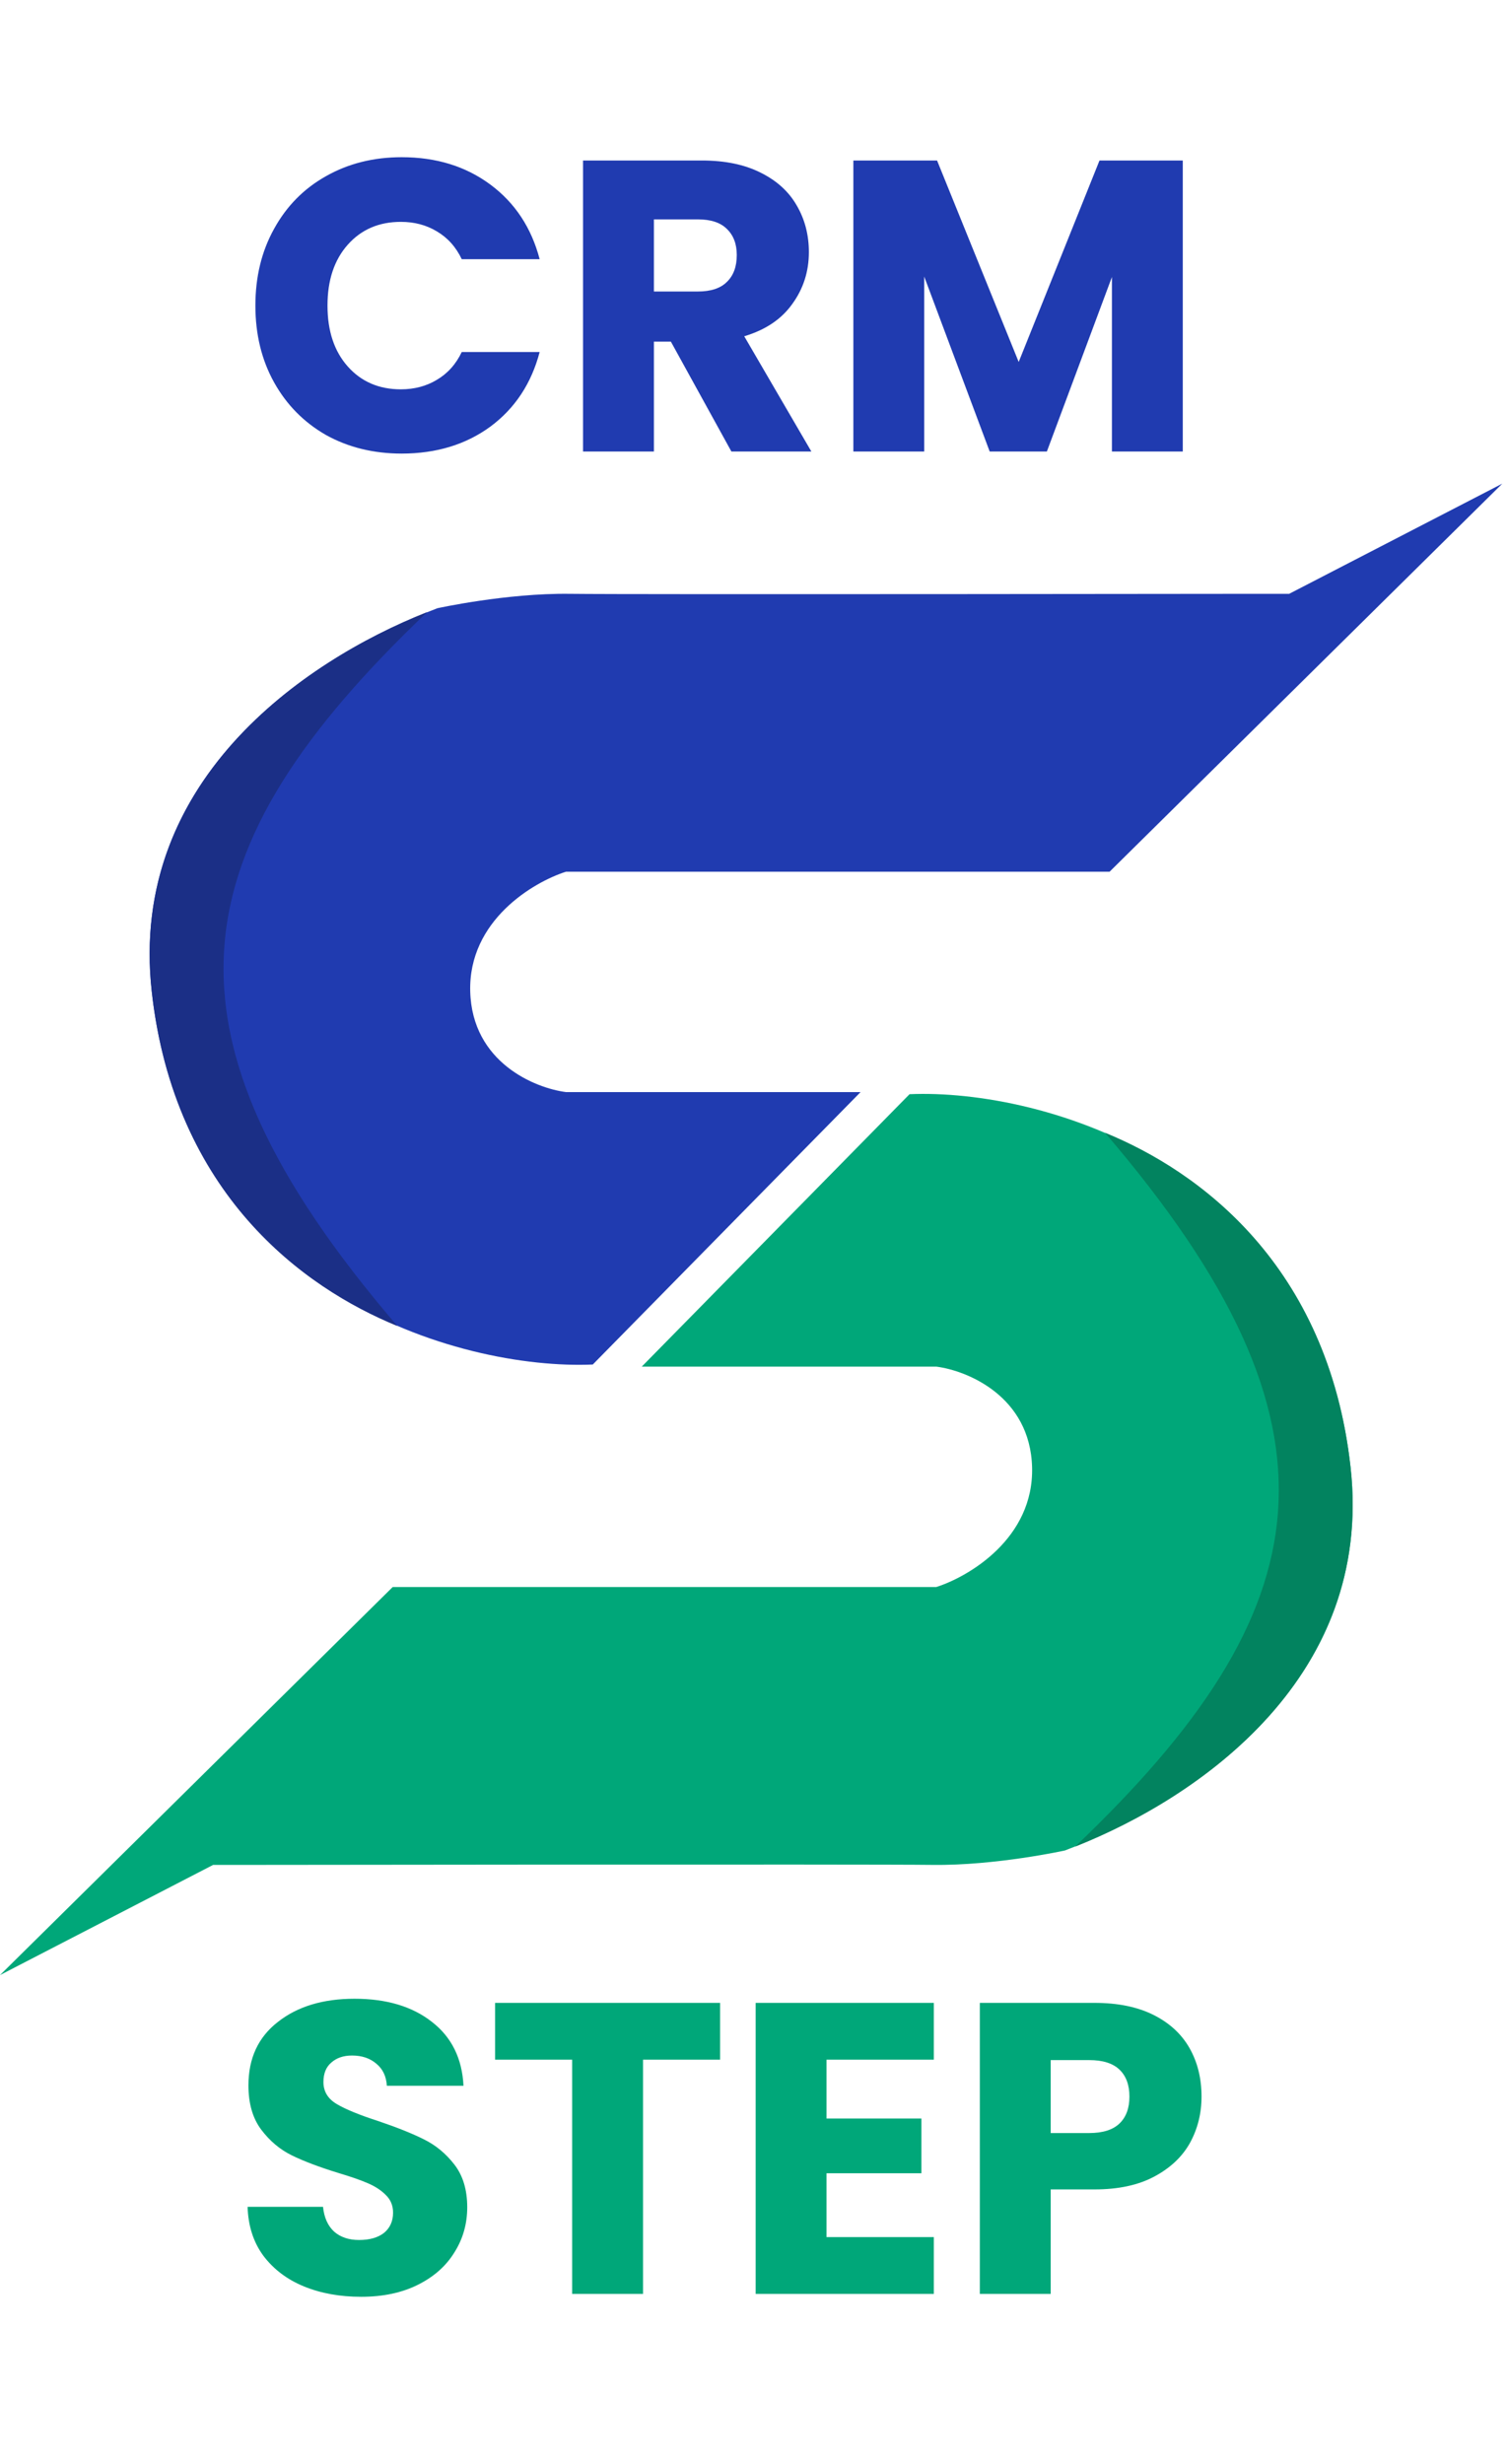 <svg width="197" height="322" viewBox="0 0 197 322" fill="none" xmlns="http://www.w3.org/2000/svg">
<path d="M112.494 142.707L77.491 178.304C60.187 179.056 24.219 169.001 19.836 129.559C16.716 101.48 40.626 85.767 57.178 79.479C57.178 79.479 66.206 77.491 74.481 77.596C82.757 77.701 163.518 77.596 163.518 77.596H168.523L196.386 63.197L145.049 113.908H73.991C69.713 115.264 61.219 120.294 61.469 129.559C61.72 138.825 69.921 142.185 73.991 142.707H112.494Z" fill="#203BB0"/>
<path d="M51.938 173.27C39.718 168.289 22.781 156.062 19.836 129.559C16.808 102.309 39.4 86.483 55.835 79.985C23.442 110.869 18.835 134.668 51.938 173.27Z" fill="#1B2F86"/>
<path d="M83.893 178.58L118.896 142.983C136.199 142.23 172.168 152.285 176.55 191.727C179.67 219.806 155.76 235.52 139.209 241.807C139.209 241.807 130.181 243.796 121.905 243.691C113.629 243.586 32.868 243.691 32.868 243.691H27.863L1.52588e-05 258.09L51.337 207.379H122.396C126.674 206.022 135.167 200.993 134.917 191.727C134.666 182.462 126.465 179.102 122.396 178.58H83.893Z" fill="#00A779"/>
<path d="M144.448 148.016C156.669 152.997 173.605 165.225 176.55 191.727C179.578 218.978 156.986 234.803 140.551 241.302C172.944 210.417 177.551 186.618 144.448 148.016Z" fill="#02835F"/>
<path d="M47.211 300.127C44.43 300.127 41.938 299.675 39.735 298.773C37.533 297.87 35.763 296.534 34.427 294.764C33.127 292.995 32.441 290.864 32.368 288.372H42.227C42.372 289.781 42.859 290.864 43.69 291.622C44.52 292.345 45.604 292.706 46.94 292.706C48.312 292.706 49.395 292.399 50.19 291.785C50.984 291.135 51.382 290.25 51.382 289.131C51.382 288.192 51.057 287.415 50.407 286.801C49.793 286.187 49.016 285.682 48.077 285.285C47.175 284.887 45.874 284.436 44.177 283.93C41.722 283.172 39.717 282.414 38.164 281.655C36.612 280.897 35.276 279.778 34.156 278.297C33.037 276.816 32.477 274.884 32.477 272.501C32.477 268.962 33.759 266.199 36.323 264.213C38.887 262.191 42.227 261.18 46.344 261.18C50.533 261.18 53.909 262.191 56.473 264.213C59.037 266.199 60.41 268.98 60.59 272.555H50.569C50.497 271.327 50.045 270.37 49.215 269.684C48.384 268.962 47.319 268.601 46.019 268.601C44.899 268.601 43.997 268.908 43.31 269.522C42.624 270.099 42.281 270.948 42.281 272.068C42.281 273.295 42.859 274.252 44.015 274.939C45.17 275.625 46.976 276.365 49.431 277.159C51.887 277.99 53.873 278.784 55.39 279.543C56.943 280.301 58.279 281.403 59.398 282.847C60.518 284.292 61.078 286.151 61.078 288.426C61.078 290.593 60.518 292.561 59.398 294.331C58.315 296.1 56.726 297.509 54.632 298.556C52.537 299.603 50.063 300.127 47.211 300.127ZM94.133 261.721V269.143H84.058V299.748H74.795V269.143H64.72V261.721H94.133ZM108.044 269.143V276.834H120.449V283.985H108.044V292.327H122.074V299.748H98.782V261.721H122.074V269.143H108.044ZM157.068 273.963C157.068 276.166 156.562 278.189 155.551 280.03C154.54 281.836 152.987 283.298 150.892 284.418C148.798 285.537 146.198 286.097 143.092 286.097H137.35V299.748H128.088V261.721H143.092C146.126 261.721 148.69 262.245 150.784 263.292C152.879 264.34 154.449 265.784 155.497 267.626C156.544 269.468 157.068 271.58 157.068 273.963ZM142.388 278.73C144.157 278.73 145.476 278.315 146.342 277.484C147.209 276.654 147.642 275.48 147.642 273.963C147.642 272.447 147.209 271.273 146.342 270.443C145.476 269.612 144.157 269.197 142.388 269.197H137.35V278.73H142.388Z" fill="#00A779"/>
<path d="M33.386 39.933C33.386 36.177 34.198 32.837 35.823 29.912C37.448 26.951 39.705 24.657 42.594 23.032C45.519 21.371 48.824 20.541 52.507 20.541C57.021 20.541 60.885 21.732 64.099 24.116C67.313 26.499 69.462 29.749 70.545 33.866H60.361C59.603 32.277 58.52 31.067 57.111 30.237C55.739 29.406 54.168 28.991 52.399 28.991C49.546 28.991 47.235 29.984 45.465 31.97C43.696 33.956 42.811 36.611 42.811 39.933C42.811 43.255 43.696 45.909 45.465 47.895C47.235 49.882 49.546 50.875 52.399 50.875C54.168 50.875 55.739 50.459 57.111 49.629C58.52 48.798 59.603 47.589 60.361 46H70.545C69.462 50.116 67.313 53.367 64.099 55.75C60.885 58.097 57.021 59.271 52.507 59.271C48.824 59.271 45.519 58.458 42.594 56.833C39.705 55.172 37.448 52.879 35.823 49.954C34.198 47.029 33.386 43.688 33.386 39.933ZM95.61 59L87.701 44.645H85.48V59H76.218V20.974H91.764C94.761 20.974 97.307 21.497 99.401 22.545C101.532 23.592 103.121 25.037 104.168 26.878C105.216 28.684 105.739 30.706 105.739 32.945C105.739 35.473 105.017 37.73 103.572 39.716C102.164 41.702 100.07 43.111 97.289 43.941L106.064 59H95.61ZM85.48 38.091H91.222C92.919 38.091 94.183 37.676 95.014 36.845C95.881 36.015 96.314 34.841 96.314 33.324C96.314 31.88 95.881 30.742 95.014 29.912C94.183 29.081 92.919 28.666 91.222 28.666H85.48V38.091ZM154.618 20.974V59H145.355V36.195L136.85 59H129.375L120.817 36.141V59H111.554V20.974H122.496L133.167 47.3L143.73 20.974H154.618Z" fill="#203BB0"/>
</svg>
